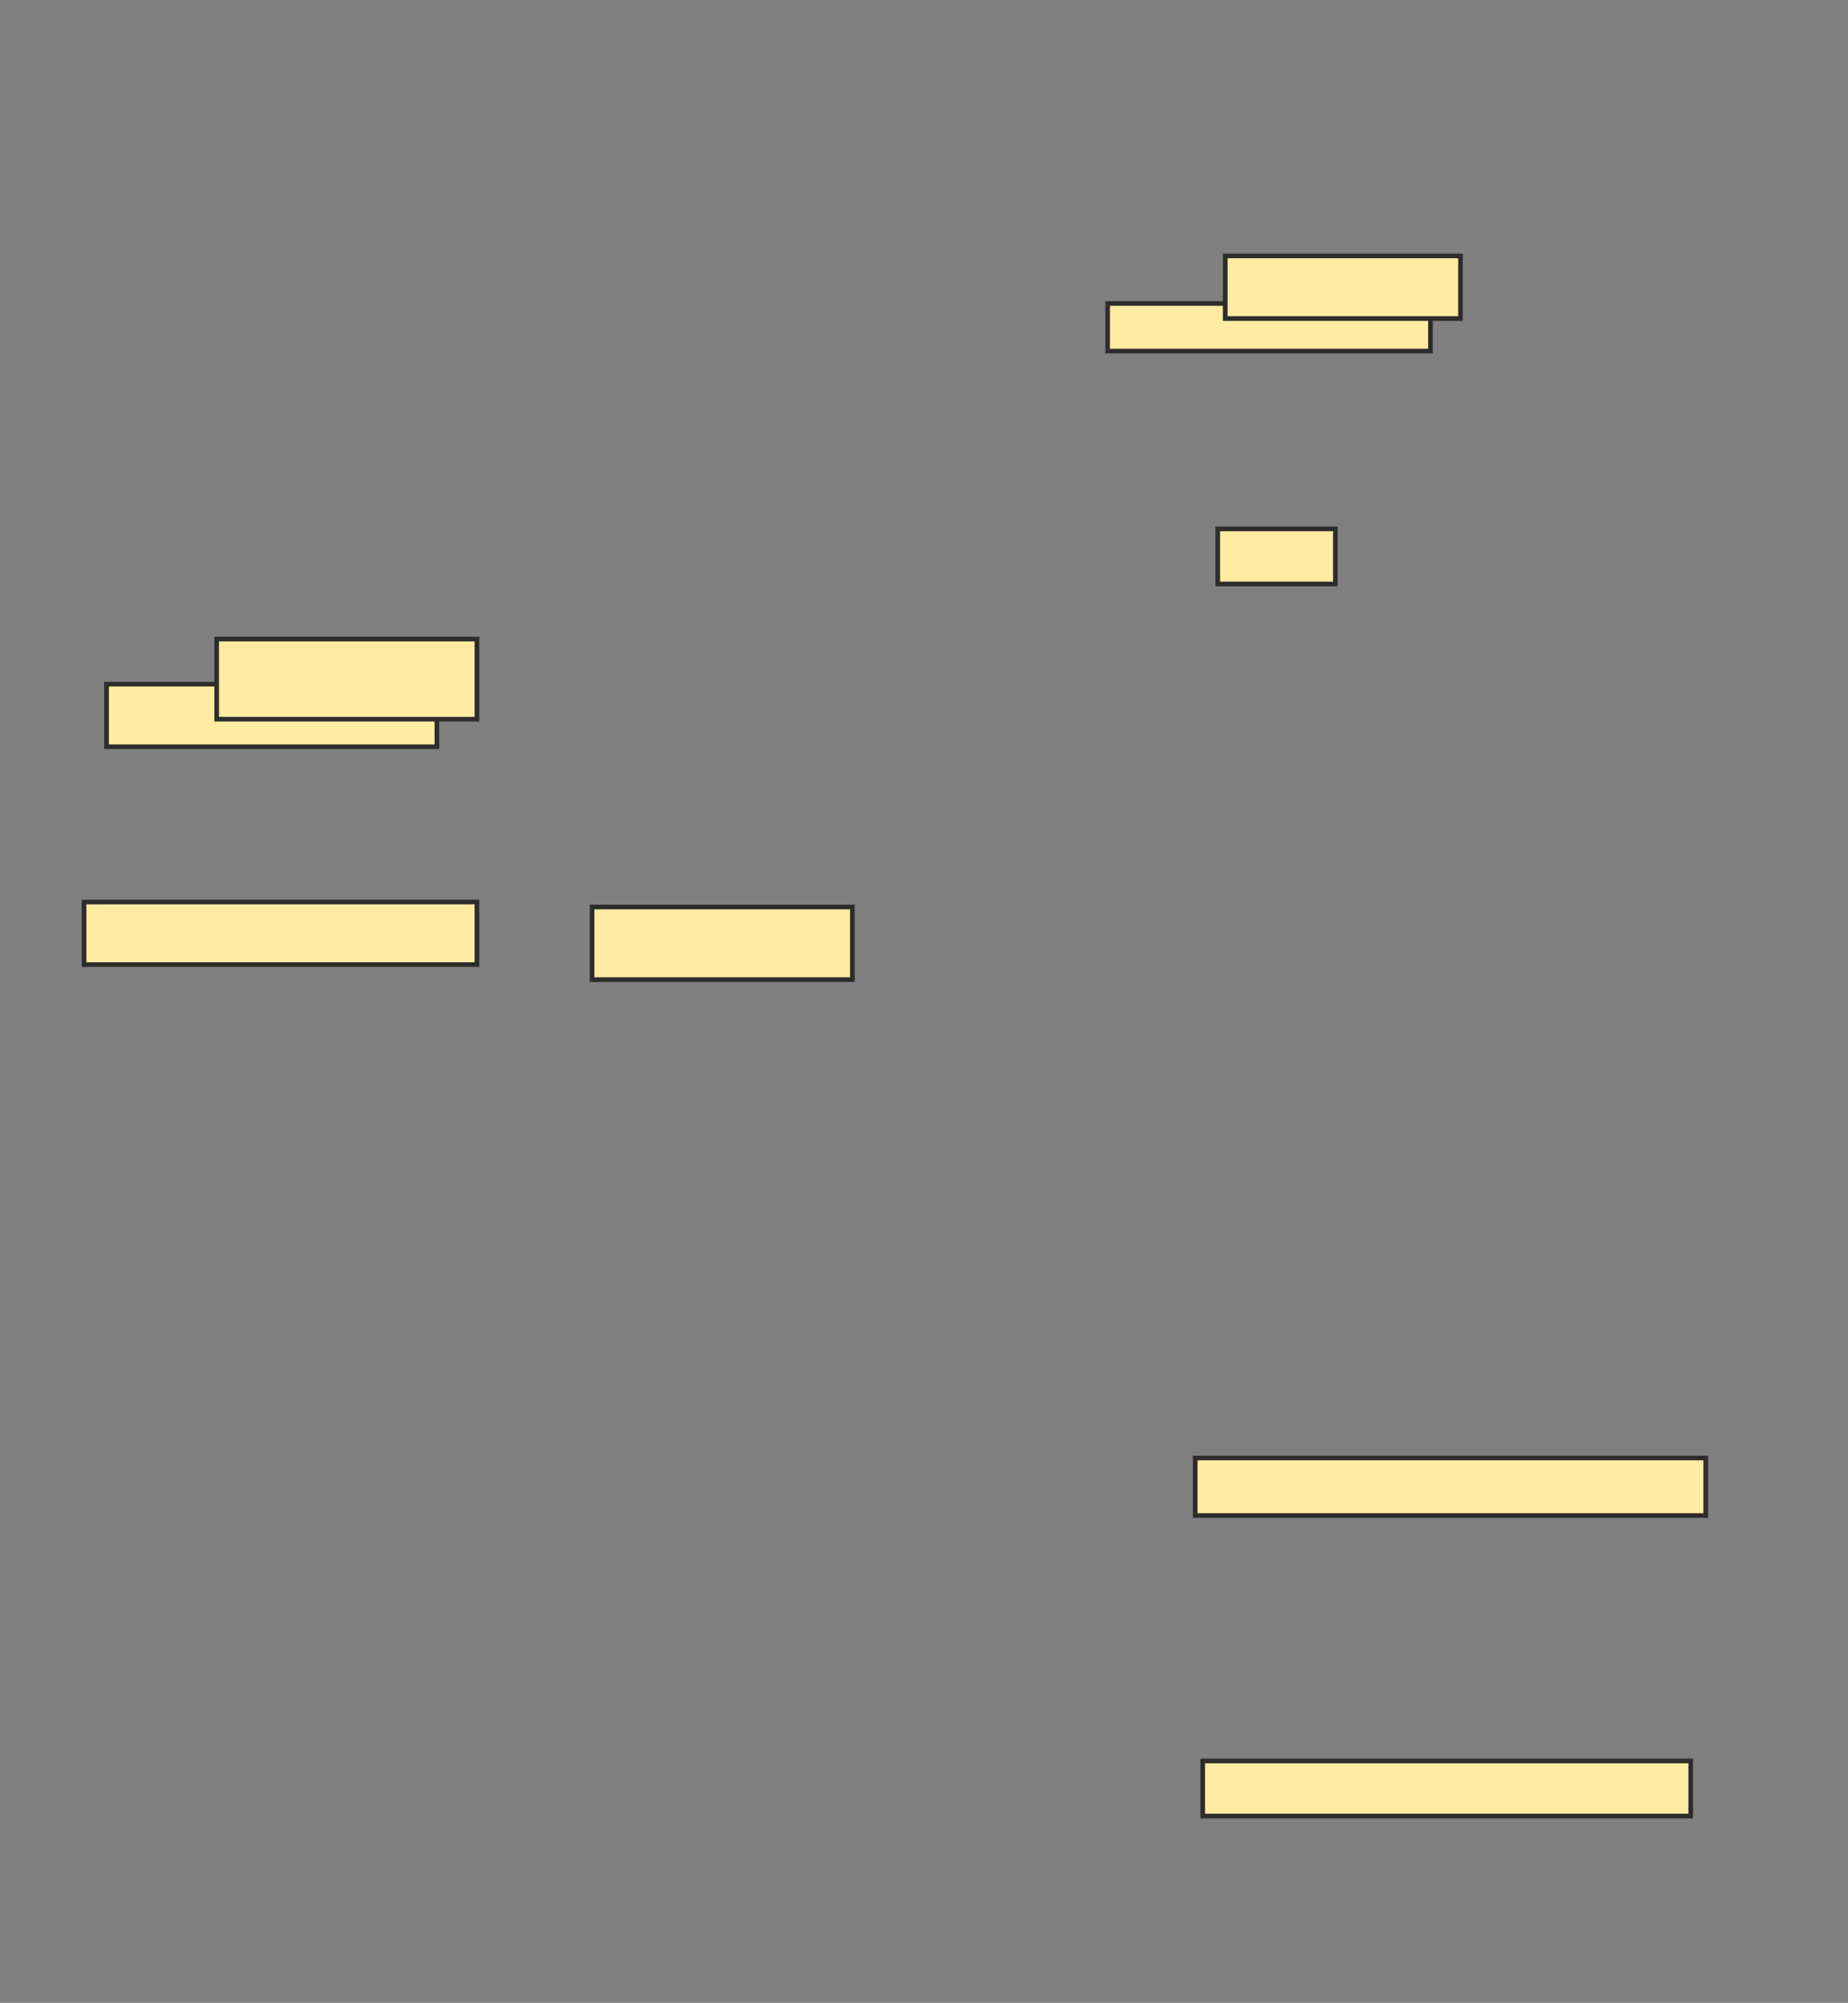 <svg xmlns="http://www.w3.org/2000/svg" width="397" height="430">
 <rect width="100%" height="100%" fill="#808080" stroke="none"/>
 <!-- Created with Image Occlusion Enhanced -->
 <g>
  <title>Labels</title>
 </g>
 <g>
  <title>Masks</title>
  <g id="e269e6ee65d640cc9493acc36c9dfd70-oa-1">
   <g>
    <rect height="11.828" width="25.269" y="113.548" x="261.602" stroke="#2D2D2D" fill="#FFEBA2"/>
    <rect height="13.441" width="84.409" y="193.656" x="18.054" stroke="#2D2D2D" fill="#FFEBA2"/>
    <rect height="15.591" width="55.914" y="194.731" x="127.194" stroke="#2D2D2D" fill="#FFEBA2"/>
   </g>
   <rect height="12.366" width="109.677" y="313.011" x="256.763" stroke="#2D2D2D" fill="#FFEBA2"/>
  </g>
  <g id="e269e6ee65d640cc9493acc36c9dfd70-oa-2">
   <g>
    <rect height="13.441" width="70.968" y="146.882" x="22.892" stroke="#2D2D2D" fill="#FFEBA2"/>
    <rect height="17.204" width="55.914" y="137.204" x="46.548" stroke="#2D2D2D" fill="#FFEBA2"/>
   </g>
   <g>
    <rect height="10.215" width="69.355" y="65.161" x="237.946" stroke="#2D2D2D" fill="#FFEBA2"/>
    <rect height="13.441" width="50.538" y="54.946" x="263.215" stroke="#2D2D2D" fill="#FFEBA2"/>
   </g>
   <rect stroke="#2D2D2D" height="11.828" width="104.839" y="378.065" x="258.376" fill="#FFEBA2"/>
  </g>
 </g>
</svg>